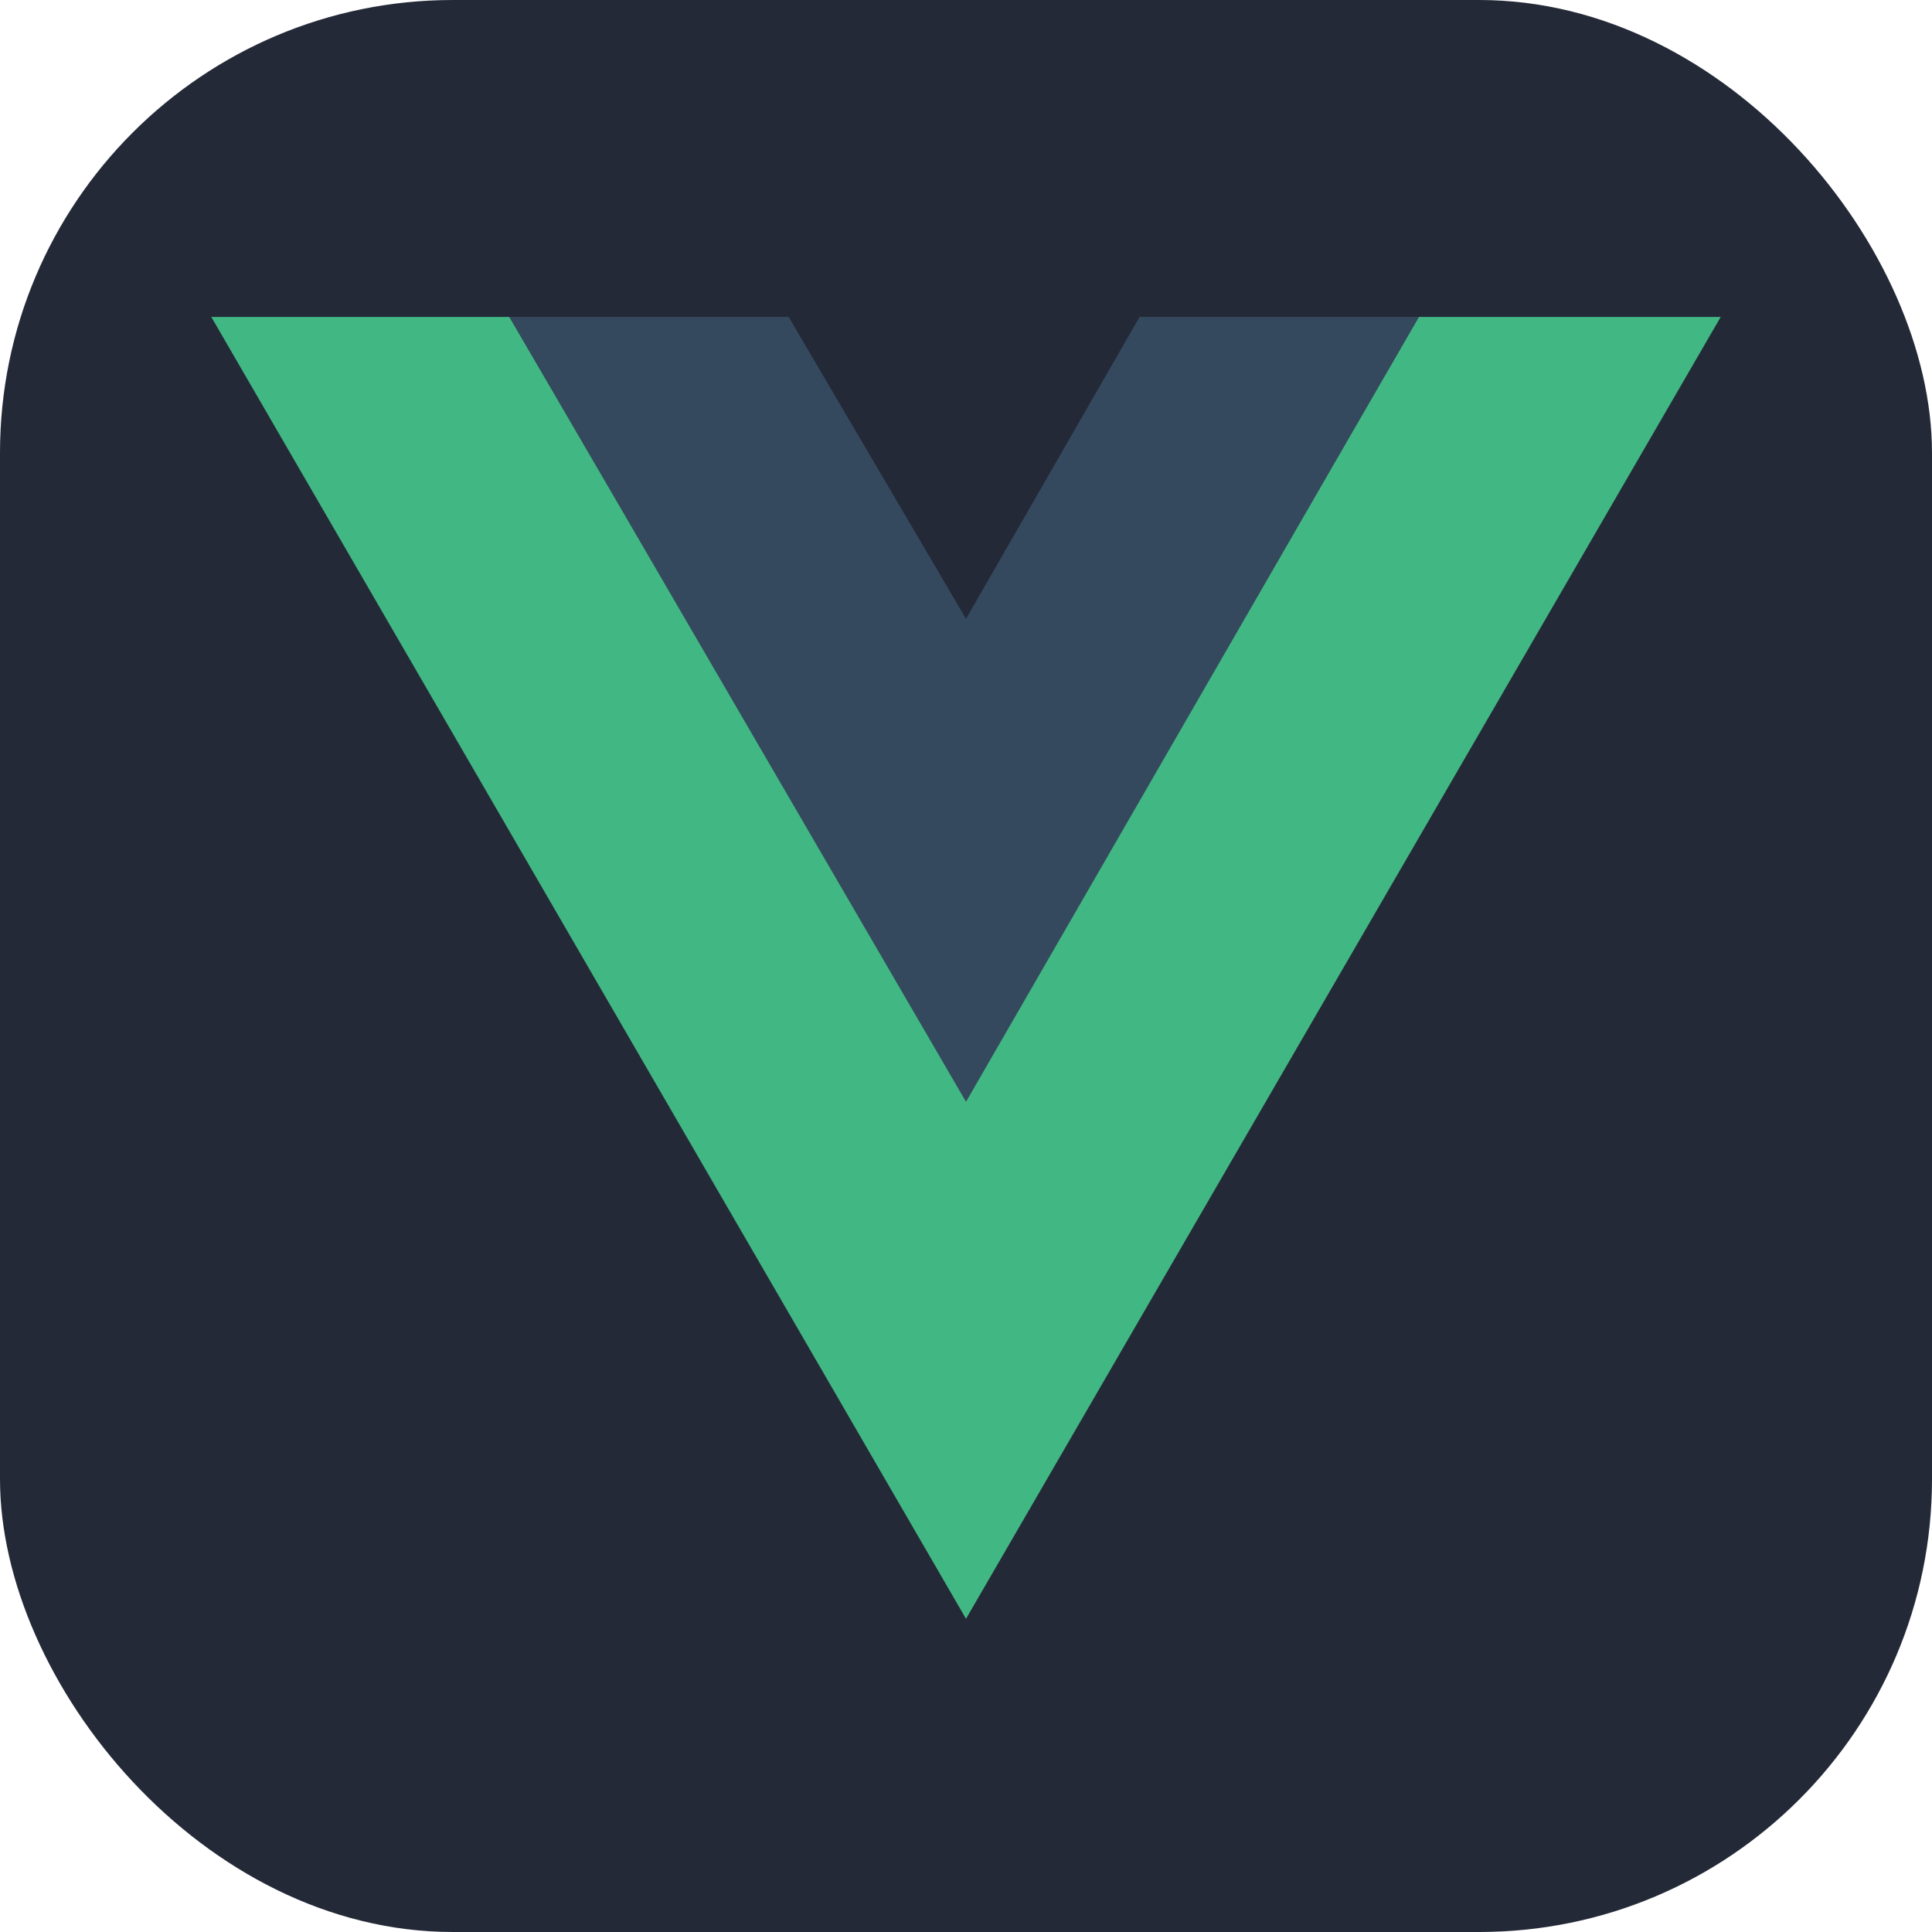 <svg width="256" height="256" viewBox="0 0 256 256" fill="none" xmlns="http://www.w3.org/2000/svg">
<g clip-path="url(#clip0_248_4674)">
<rect width="256" height="256" rx="60" fill="#242938"/>
<path d="M28 42L128 214.5L228 42H188L128 145.5L67.5 42H28Z" fill="#41B883"/>
<path d="M67.5 42L128 146L188 42H151L128 82L104.5 42H67.5Z" fill="#35495E"/>
</g>
<defs>
<clipPath id="clip0_248_4674">
<rect width="256" height="256" fill="white"/>
</clipPath>
</defs>
</svg>
